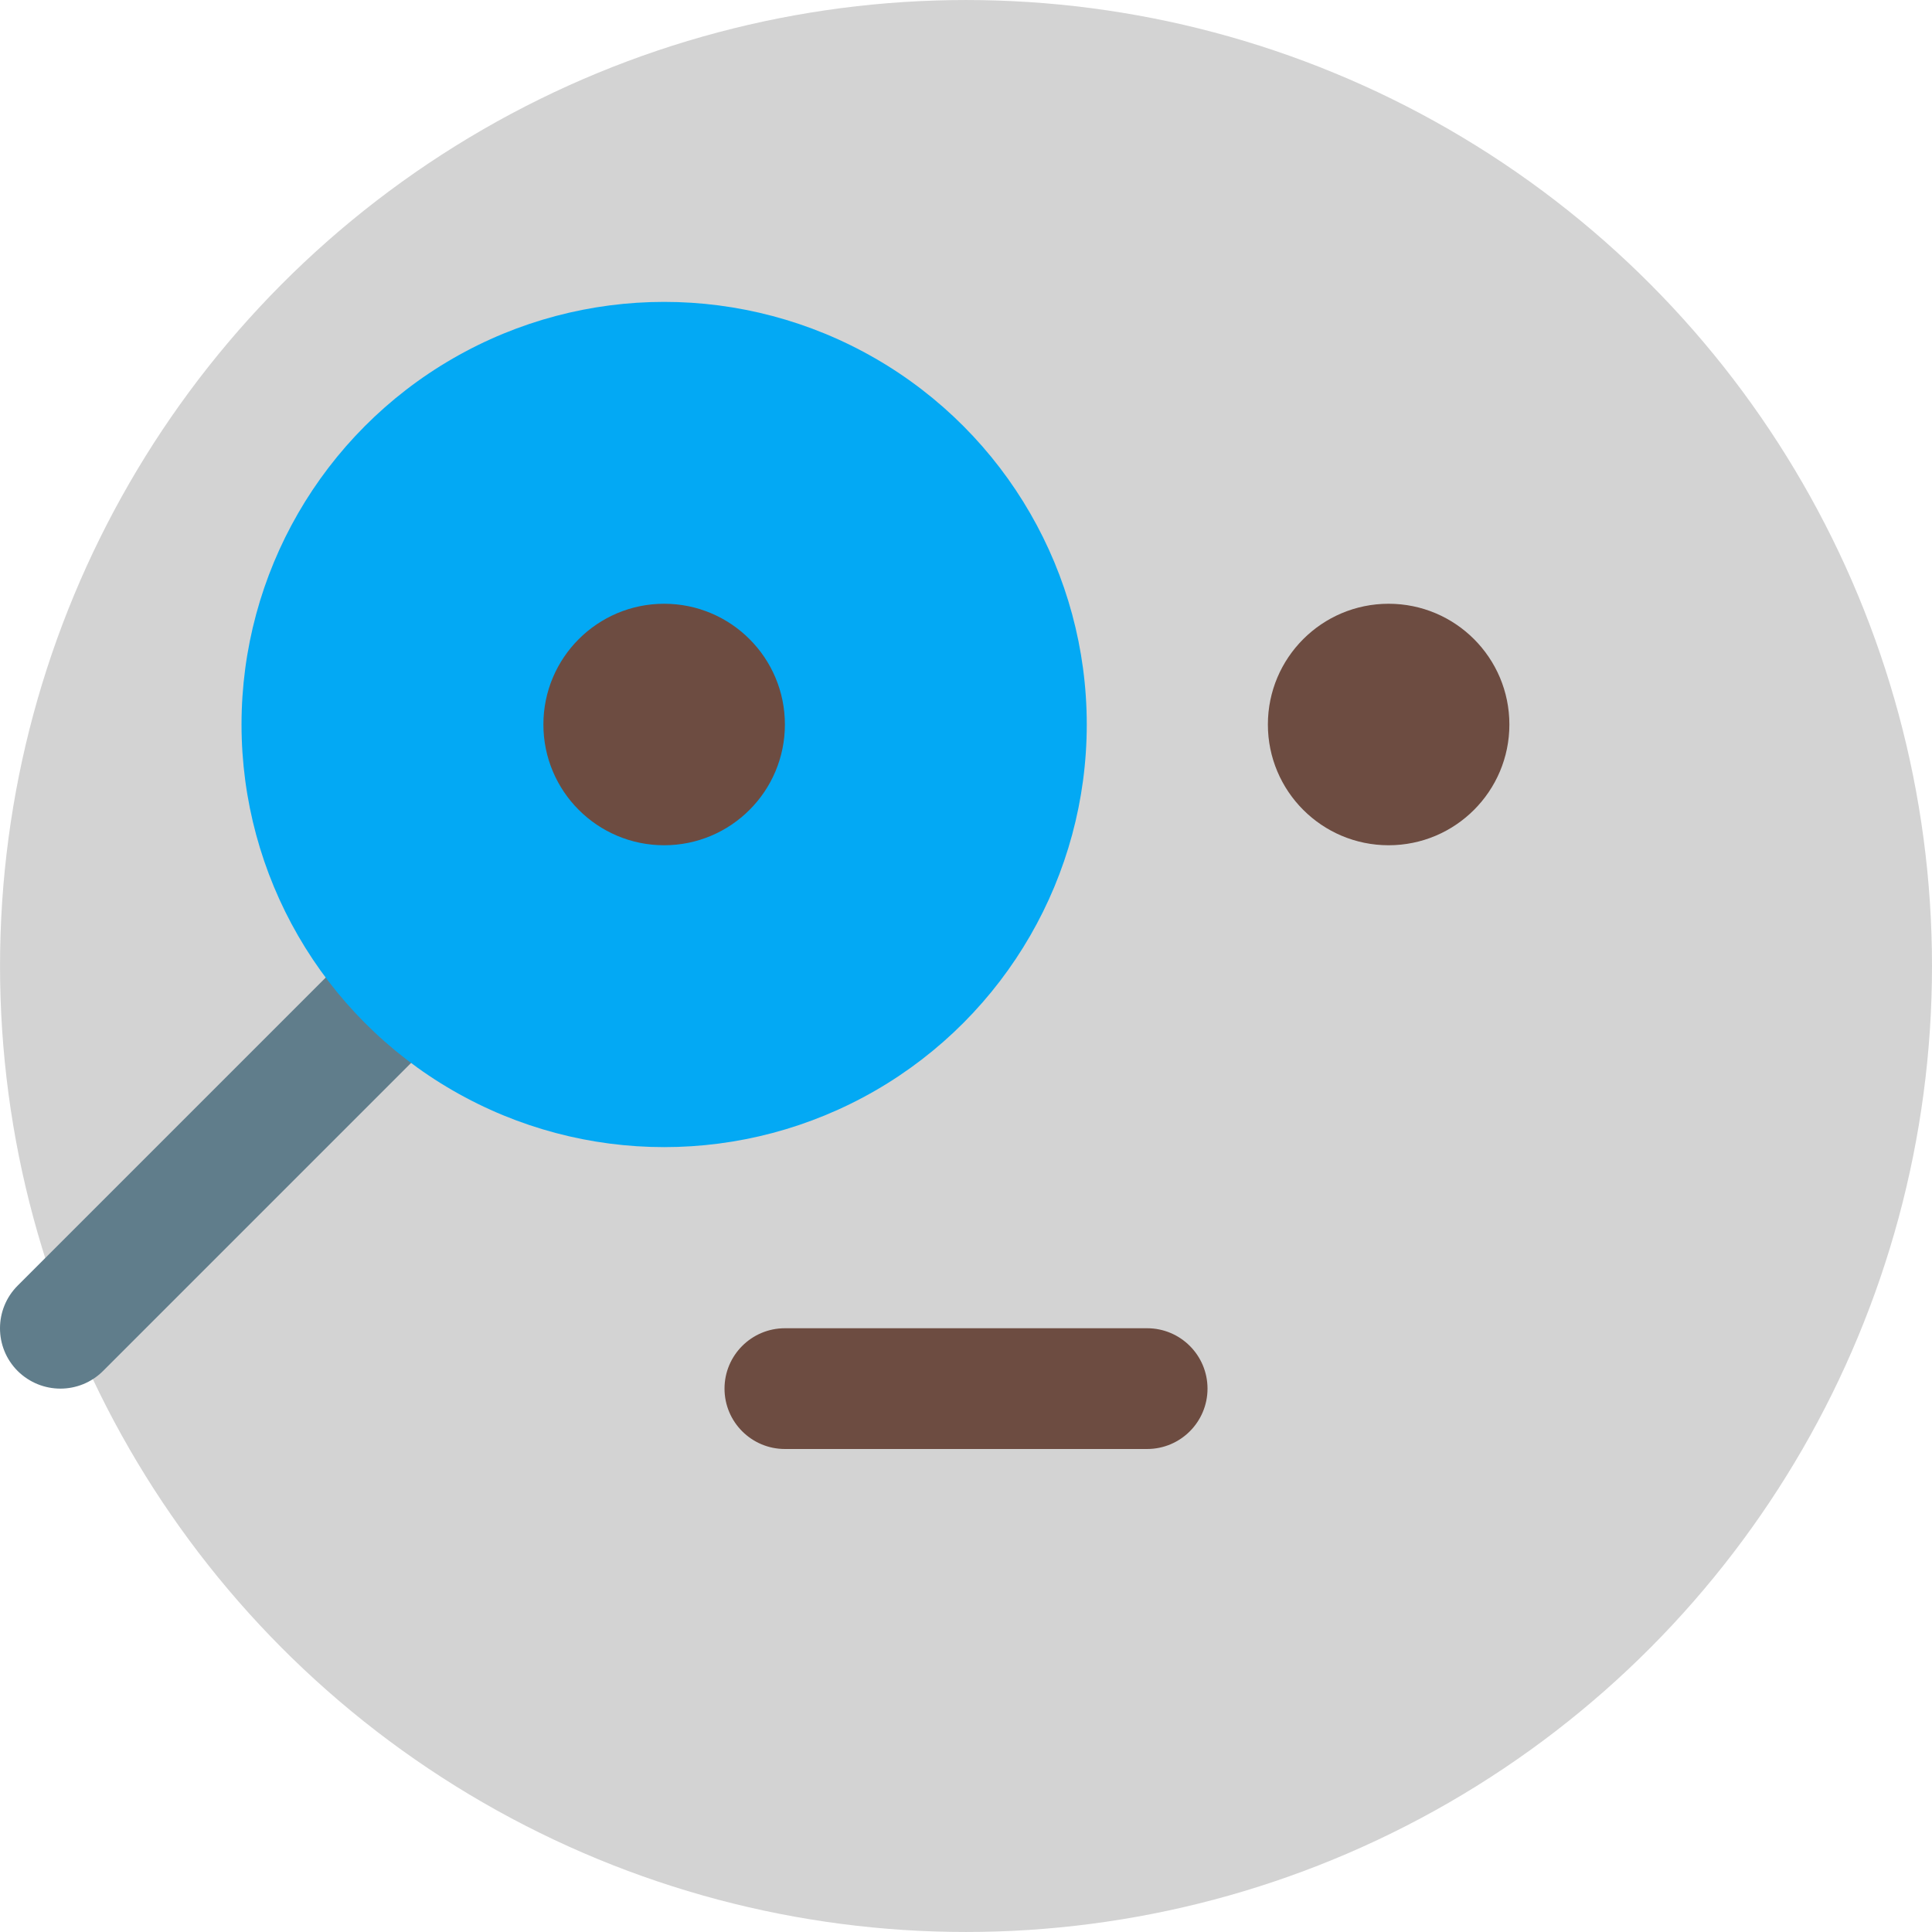 <?xml version="1.0" encoding="iso-8859-1"?>
<!-- Generator: Adobe Illustrator 19.0.0, SVG Export Plug-In . SVG Version: 6.00 Build 0)  -->
<svg version="1.1" id="Capa_1" xmlns="http://www.w3.org/2000/svg" xmlns:xlink="http://www.w3.org/1999/xlink" x="0px" y="0px"
	 viewBox="0 0 512.008 512.008" style="enable-background:new 0 0 512.008 512.008;" xml:space="preserve">
<circle style="fill:#D3D3D3;" cx="256.008" cy="256.004" r="256"/>
<g>
	<circle style="fill:#6D4C41;" cx="368.008" cy="192.004" r="32"/>
	<path style="fill:#6D4C41;" d="M304.008,384.004h-96c-8.832,0-16-7.168-16-16s7.168-16,16-16h96c8.832,0,16,7.168,16,16
		S312.84,384.004,304.008,384.004z"/>
</g>
<path style="fill:#607D8B;" d="M16.008,368.004c-4.096,0-8.192-1.568-11.328-4.672c-6.24-6.24-6.24-16.384,0-22.624l92.16-92.16
	c6.24-6.24,16.384-6.24,22.624,0s6.24,16.384,0,22.624l-92.16,92.16C24.2,366.436,20.104,368.004,16.008,368.004z"/>
<circle style="fill:#03A9F4;" cx="176.008" cy="192.004" r="112"/>
<circle style="fill:#6D4C41;" cx="176.008" cy="192.004" r="32"/>
<g>
</g>
<g>
</g>
<g>
</g>
<g>
</g>
<g>
</g>
<g>
</g>
<g>
</g>
<g>
</g>
<g>
</g>
<g>
</g>
<g>
</g>
<g>
</g>
<g>
</g>
<g>
</g>
<g>
</g>
</svg>
